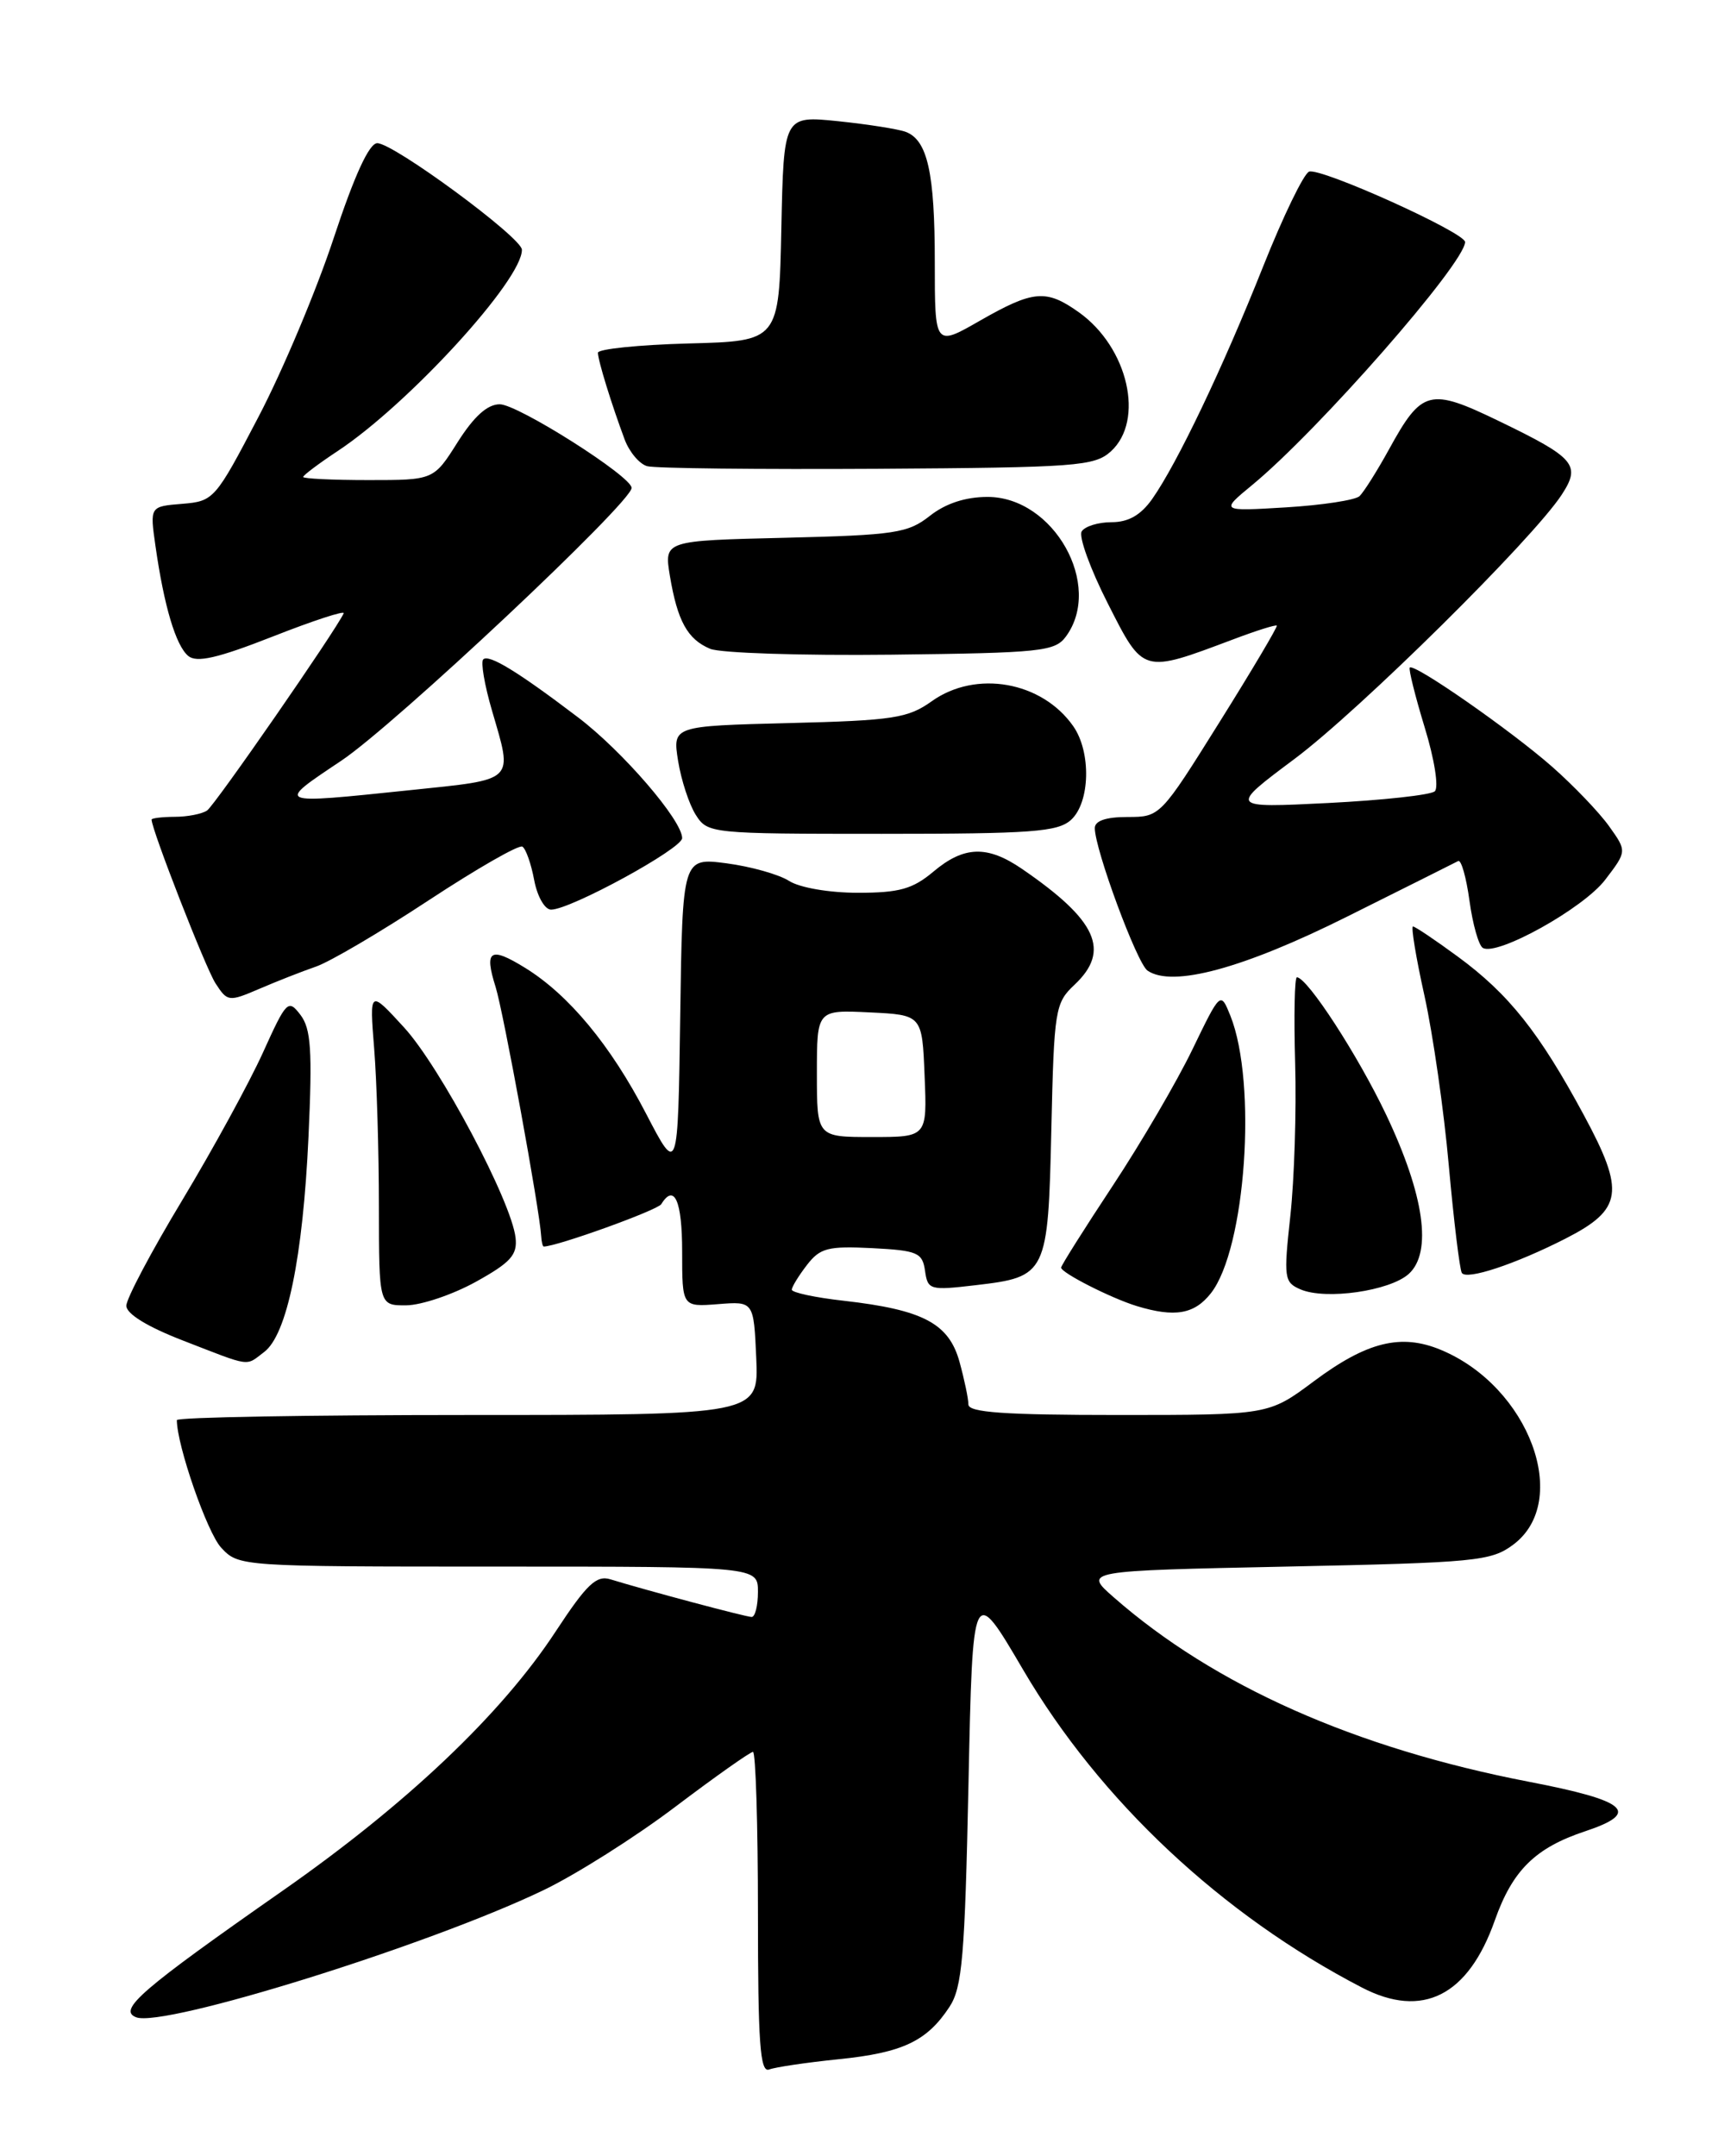 <?xml version="1.0" encoding="UTF-8" standalone="no"?>
<!DOCTYPE svg PUBLIC "-//W3C//DTD SVG 1.1//EN" "http://www.w3.org/Graphics/SVG/1.1/DTD/svg11.dtd" >
<svg xmlns="http://www.w3.org/2000/svg" xmlns:xlink="http://www.w3.org/1999/xlink" version="1.1" viewBox="0 0 204 256">
 <g >
 <path fill="currentColor"
d=" M 99.58 244.49 C 107.17 243.72 110.06 242.36 112.74 238.28 C 114.26 235.97 114.57 232.30 115.00 211.82 C 115.50 188.04 115.50 188.04 121.50 198.27 C 130.60 213.78 145.07 227.35 161.72 235.98 C 168.91 239.71 174.34 236.97 177.50 228.00 C 179.60 222.06 182.30 219.39 188.24 217.42 C 194.88 215.21 193.27 213.80 181.51 211.54 C 160.92 207.56 144.21 200.14 132.24 189.64 C 128.66 186.50 128.66 186.50 152.76 186.00 C 175.25 185.53 177.05 185.36 179.68 183.40 C 186.62 178.23 181.59 164.65 171.12 160.28 C 166.37 158.29 162.30 159.30 155.98 164.02 C 150.64 168.00 150.64 168.00 132.82 168.00 C 119.23 168.00 115.00 167.70 114.99 166.75 C 114.99 166.06 114.51 163.78 113.93 161.67 C 112.66 157.12 109.60 155.51 100.21 154.44 C 96.79 154.06 94.01 153.46 94.02 153.12 C 94.03 152.78 94.84 151.46 95.82 150.19 C 97.38 148.17 98.31 147.93 103.55 148.19 C 108.95 148.47 109.53 148.72 109.84 150.88 C 110.16 153.15 110.41 153.23 115.84 152.59 C 124.31 151.60 124.45 151.31 124.84 134.06 C 125.16 119.84 125.29 119.08 127.59 116.92 C 131.90 112.87 130.27 109.27 121.35 103.16 C 117.23 100.34 114.46 100.43 110.82 103.50 C 108.38 105.55 106.78 106.00 101.89 106.00 C 98.49 106.00 94.98 105.40 93.71 104.60 C 92.50 103.82 89.15 102.88 86.27 102.50 C 81.04 101.82 81.04 101.82 80.77 120.66 C 80.50 139.50 80.50 139.50 76.72 132.23 C 72.51 124.11 67.54 118.11 62.35 114.91 C 58.19 112.34 57.47 112.81 58.85 117.18 C 59.78 120.16 64.08 143.64 64.26 146.75 C 64.30 147.44 64.44 148.00 64.56 148.00 C 66.12 148.00 78.07 143.69 78.52 142.97 C 80.07 140.46 81.00 142.57 81.00 148.59 C 81.00 155.17 81.00 155.17 85.25 154.84 C 89.50 154.50 89.50 154.50 89.80 161.25 C 90.09 168.00 90.09 168.00 55.55 168.00 C 36.55 168.00 21.00 168.27 21.00 168.61 C 21.00 171.60 24.60 181.97 26.26 183.75 C 28.34 185.99 28.49 186.00 59.17 186.00 C 90.00 186.00 90.00 186.00 90.00 189.00 C 90.00 190.65 89.66 191.99 89.25 191.98 C 88.53 191.97 76.63 188.79 72.48 187.51 C 70.81 187.00 69.67 188.09 65.99 193.69 C 59.56 203.51 48.30 214.19 33.54 224.50 C 16.74 236.24 13.95 238.65 16.17 239.51 C 19.44 240.77 50.80 231.00 64.47 224.45 C 68.34 222.60 75.40 218.14 80.16 214.54 C 84.92 210.94 89.09 208.00 89.41 208.00 C 89.73 208.00 90.00 216.60 90.00 227.11 C 90.00 242.56 90.25 246.12 91.33 245.71 C 92.05 245.43 95.77 244.88 99.58 244.49 Z  M 31.37 160.52 C 34.08 158.47 35.97 149.28 36.63 135.00 C 37.10 124.70 36.93 122.15 35.68 120.50 C 34.22 118.59 34.02 118.79 31.21 125.00 C 29.59 128.57 25.28 136.45 21.64 142.50 C 17.99 148.55 15.00 154.19 15.00 155.03 C 15.00 155.99 17.50 157.53 21.75 159.17 C 29.95 162.35 29.11 162.23 31.37 160.52 Z  M 143.78 153.55 C 147.92 148.29 149.30 128.61 146.10 120.60 C 144.93 117.70 144.93 117.70 141.59 124.60 C 139.76 128.39 135.50 135.68 132.13 140.78 C 128.76 145.88 126.00 150.26 126.00 150.50 C 126.00 151.12 131.95 154.14 134.99 155.07 C 139.50 156.44 141.82 156.04 143.78 153.55 Z  M 56.50 152.19 C 60.63 149.90 61.45 149.00 61.22 146.96 C 60.74 142.65 52.26 126.67 47.99 122.00 C 43.87 117.50 43.87 117.50 44.43 124.50 C 44.74 128.35 44.99 136.79 44.99 143.25 C 45.00 155.00 45.00 155.00 48.25 154.98 C 50.04 154.96 53.75 153.71 56.50 152.19 Z  M 167.28 151.25 C 170.09 148.70 169.13 141.90 164.60 132.36 C 161.25 125.31 155.28 116.11 154.00 116.03 C 153.72 116.01 153.63 120.61 153.79 126.25 C 153.95 131.89 153.69 140.03 153.22 144.35 C 152.41 151.75 152.48 152.25 154.43 153.09 C 157.42 154.37 165.03 153.28 167.28 151.25 Z  M 185.89 147.06 C 192.68 143.59 192.99 141.51 188.08 132.41 C 182.77 122.56 179.15 118.01 173.08 113.56 C 170.41 111.60 168.03 110.00 167.78 110.00 C 167.53 110.00 168.14 113.71 169.15 118.25 C 170.15 122.79 171.46 131.87 172.04 138.44 C 172.63 145.00 173.33 150.72 173.58 151.13 C 174.13 152.02 179.92 150.10 185.89 147.06 Z  M 37.50 114.77 C 39.15 114.21 45.18 110.66 50.89 106.90 C 56.61 103.14 61.62 100.26 62.03 100.52 C 62.44 100.77 63.07 102.56 63.43 104.49 C 63.80 106.45 64.69 108.00 65.44 108.00 C 67.74 108.00 81.00 100.76 81.00 99.51 C 81.00 97.39 73.93 89.19 68.65 85.18 C 61.52 79.76 58.04 77.63 57.38 78.29 C 57.07 78.60 57.53 81.32 58.41 84.33 C 60.91 92.93 61.36 92.49 48.64 93.82 C 32.57 95.49 32.70 95.55 40.51 90.33 C 46.85 86.10 75.00 59.65 75.00 57.93 C 75.00 56.56 61.49 48.00 59.34 48.00 C 57.87 48.00 56.28 49.44 54.34 52.50 C 51.50 57.00 51.50 57.00 43.75 57.00 C 39.49 57.00 36.00 56.83 36.00 56.63 C 36.00 56.43 37.86 55.03 40.13 53.53 C 48.54 47.96 62.07 33.17 61.97 29.64 C 61.92 28.18 46.74 17.00 44.80 17.00 C 43.84 17.00 42.10 20.78 39.63 28.25 C 37.59 34.44 33.57 44.00 30.69 49.50 C 25.56 59.31 25.39 59.51 21.63 59.82 C 17.79 60.13 17.79 60.13 18.46 64.82 C 19.48 71.98 20.88 76.65 22.35 77.88 C 23.36 78.71 25.83 78.15 32.40 75.57 C 37.20 73.68 40.98 72.45 40.81 72.82 C 39.87 74.88 25.50 95.62 24.59 96.23 C 23.99 96.64 22.26 96.98 20.75 96.98 C 19.24 96.99 18.00 97.14 18.00 97.31 C 18.00 98.50 24.42 114.95 25.59 116.75 C 27.01 118.94 27.16 118.96 30.78 117.41 C 32.82 116.53 35.85 115.34 37.50 114.77 Z  M 160.00 108.81 C 166.88 105.38 172.79 102.42 173.15 102.23 C 173.51 102.05 174.11 104.17 174.49 106.95 C 174.87 109.73 175.58 112.24 176.07 112.54 C 177.73 113.57 188.02 107.85 190.60 104.46 C 193.19 101.07 193.19 101.07 191.07 98.10 C 189.91 96.47 186.86 93.28 184.29 91.02 C 179.41 86.73 167.93 78.73 167.40 79.26 C 167.24 79.43 168.03 82.62 169.17 86.36 C 170.34 90.17 170.86 93.50 170.37 93.95 C 169.89 94.39 164.19 95.01 157.71 95.34 C 145.92 95.93 145.92 95.93 153.71 90.11 C 161.45 84.33 182.00 64.01 185.44 58.74 C 187.75 55.21 187.04 54.37 178.02 50.01 C 169.74 46.00 168.84 46.24 164.93 53.36 C 163.51 55.94 161.93 58.44 161.43 58.91 C 160.92 59.38 156.99 59.98 152.70 60.24 C 144.90 60.71 144.90 60.71 148.67 57.60 C 156.50 51.16 173.88 31.33 173.97 28.74 C 174.01 27.63 156.80 19.86 155.44 20.38 C 154.81 20.63 152.35 25.70 149.98 31.66 C 145.20 43.68 139.77 55.05 136.81 59.25 C 135.46 61.16 133.99 62.00 131.99 62.00 C 130.41 62.00 128.81 62.49 128.44 63.10 C 128.07 63.70 129.46 67.55 131.54 71.64 C 135.80 80.04 135.61 79.98 146.44 75.91 C 149.16 74.88 151.48 74.15 151.61 74.28 C 151.73 74.40 148.67 79.57 144.80 85.75 C 137.80 96.95 137.75 97.00 133.89 97.00 C 131.33 97.00 130.00 97.45 130.00 98.32 C 130.00 100.83 135.01 114.39 136.26 115.24 C 139.21 117.27 147.63 114.99 160.00 108.81 Z  M 127.17 97.35 C 129.45 95.28 129.59 89.29 127.44 86.22 C 123.72 80.90 115.89 79.52 110.65 83.25 C 107.82 85.27 106.10 85.54 93.68 85.85 C 79.86 86.20 79.86 86.20 80.52 90.35 C 80.89 92.63 81.83 95.51 82.62 96.75 C 84.02 98.96 84.37 99.00 104.69 99.00 C 122.50 99.00 125.59 98.77 127.17 97.35 Z  M 126.58 75.56 C 131.02 69.48 125.12 59.00 117.27 59.00 C 114.64 59.00 112.29 59.77 110.41 61.25 C 107.81 63.30 106.28 63.53 93.20 63.85 C 78.86 64.19 78.86 64.19 79.54 68.35 C 80.44 73.73 81.63 75.90 84.32 77.03 C 85.52 77.54 95.20 77.85 105.83 77.73 C 123.67 77.52 125.27 77.35 126.58 75.56 Z  M 131.90 53.60 C 135.95 49.92 133.96 41.25 128.11 37.08 C 124.23 34.32 122.72 34.44 116.37 38.07 C 111.00 41.15 111.00 41.15 111.00 31.14 C 111.00 20.52 110.14 16.65 107.56 15.66 C 106.69 15.33 103.07 14.76 99.52 14.39 C 93.06 13.73 93.06 13.73 92.78 27.11 C 92.50 40.50 92.50 40.50 81.75 40.78 C 75.84 40.94 71.00 41.44 71.00 41.88 C 71.00 42.79 72.62 48.02 74.18 52.20 C 74.74 53.68 75.94 55.10 76.85 55.35 C 77.76 55.61 90.04 55.74 104.15 55.66 C 127.84 55.51 129.95 55.35 131.90 53.60 Z  M 97.00 127.45 C 97.00 119.90 97.00 119.90 103.25 120.20 C 109.50 120.50 109.50 120.50 109.79 127.75 C 110.09 135.00 110.09 135.00 103.54 135.00 C 97.00 135.00 97.00 135.00 97.00 127.45 Z "/>
</g>
</svg>